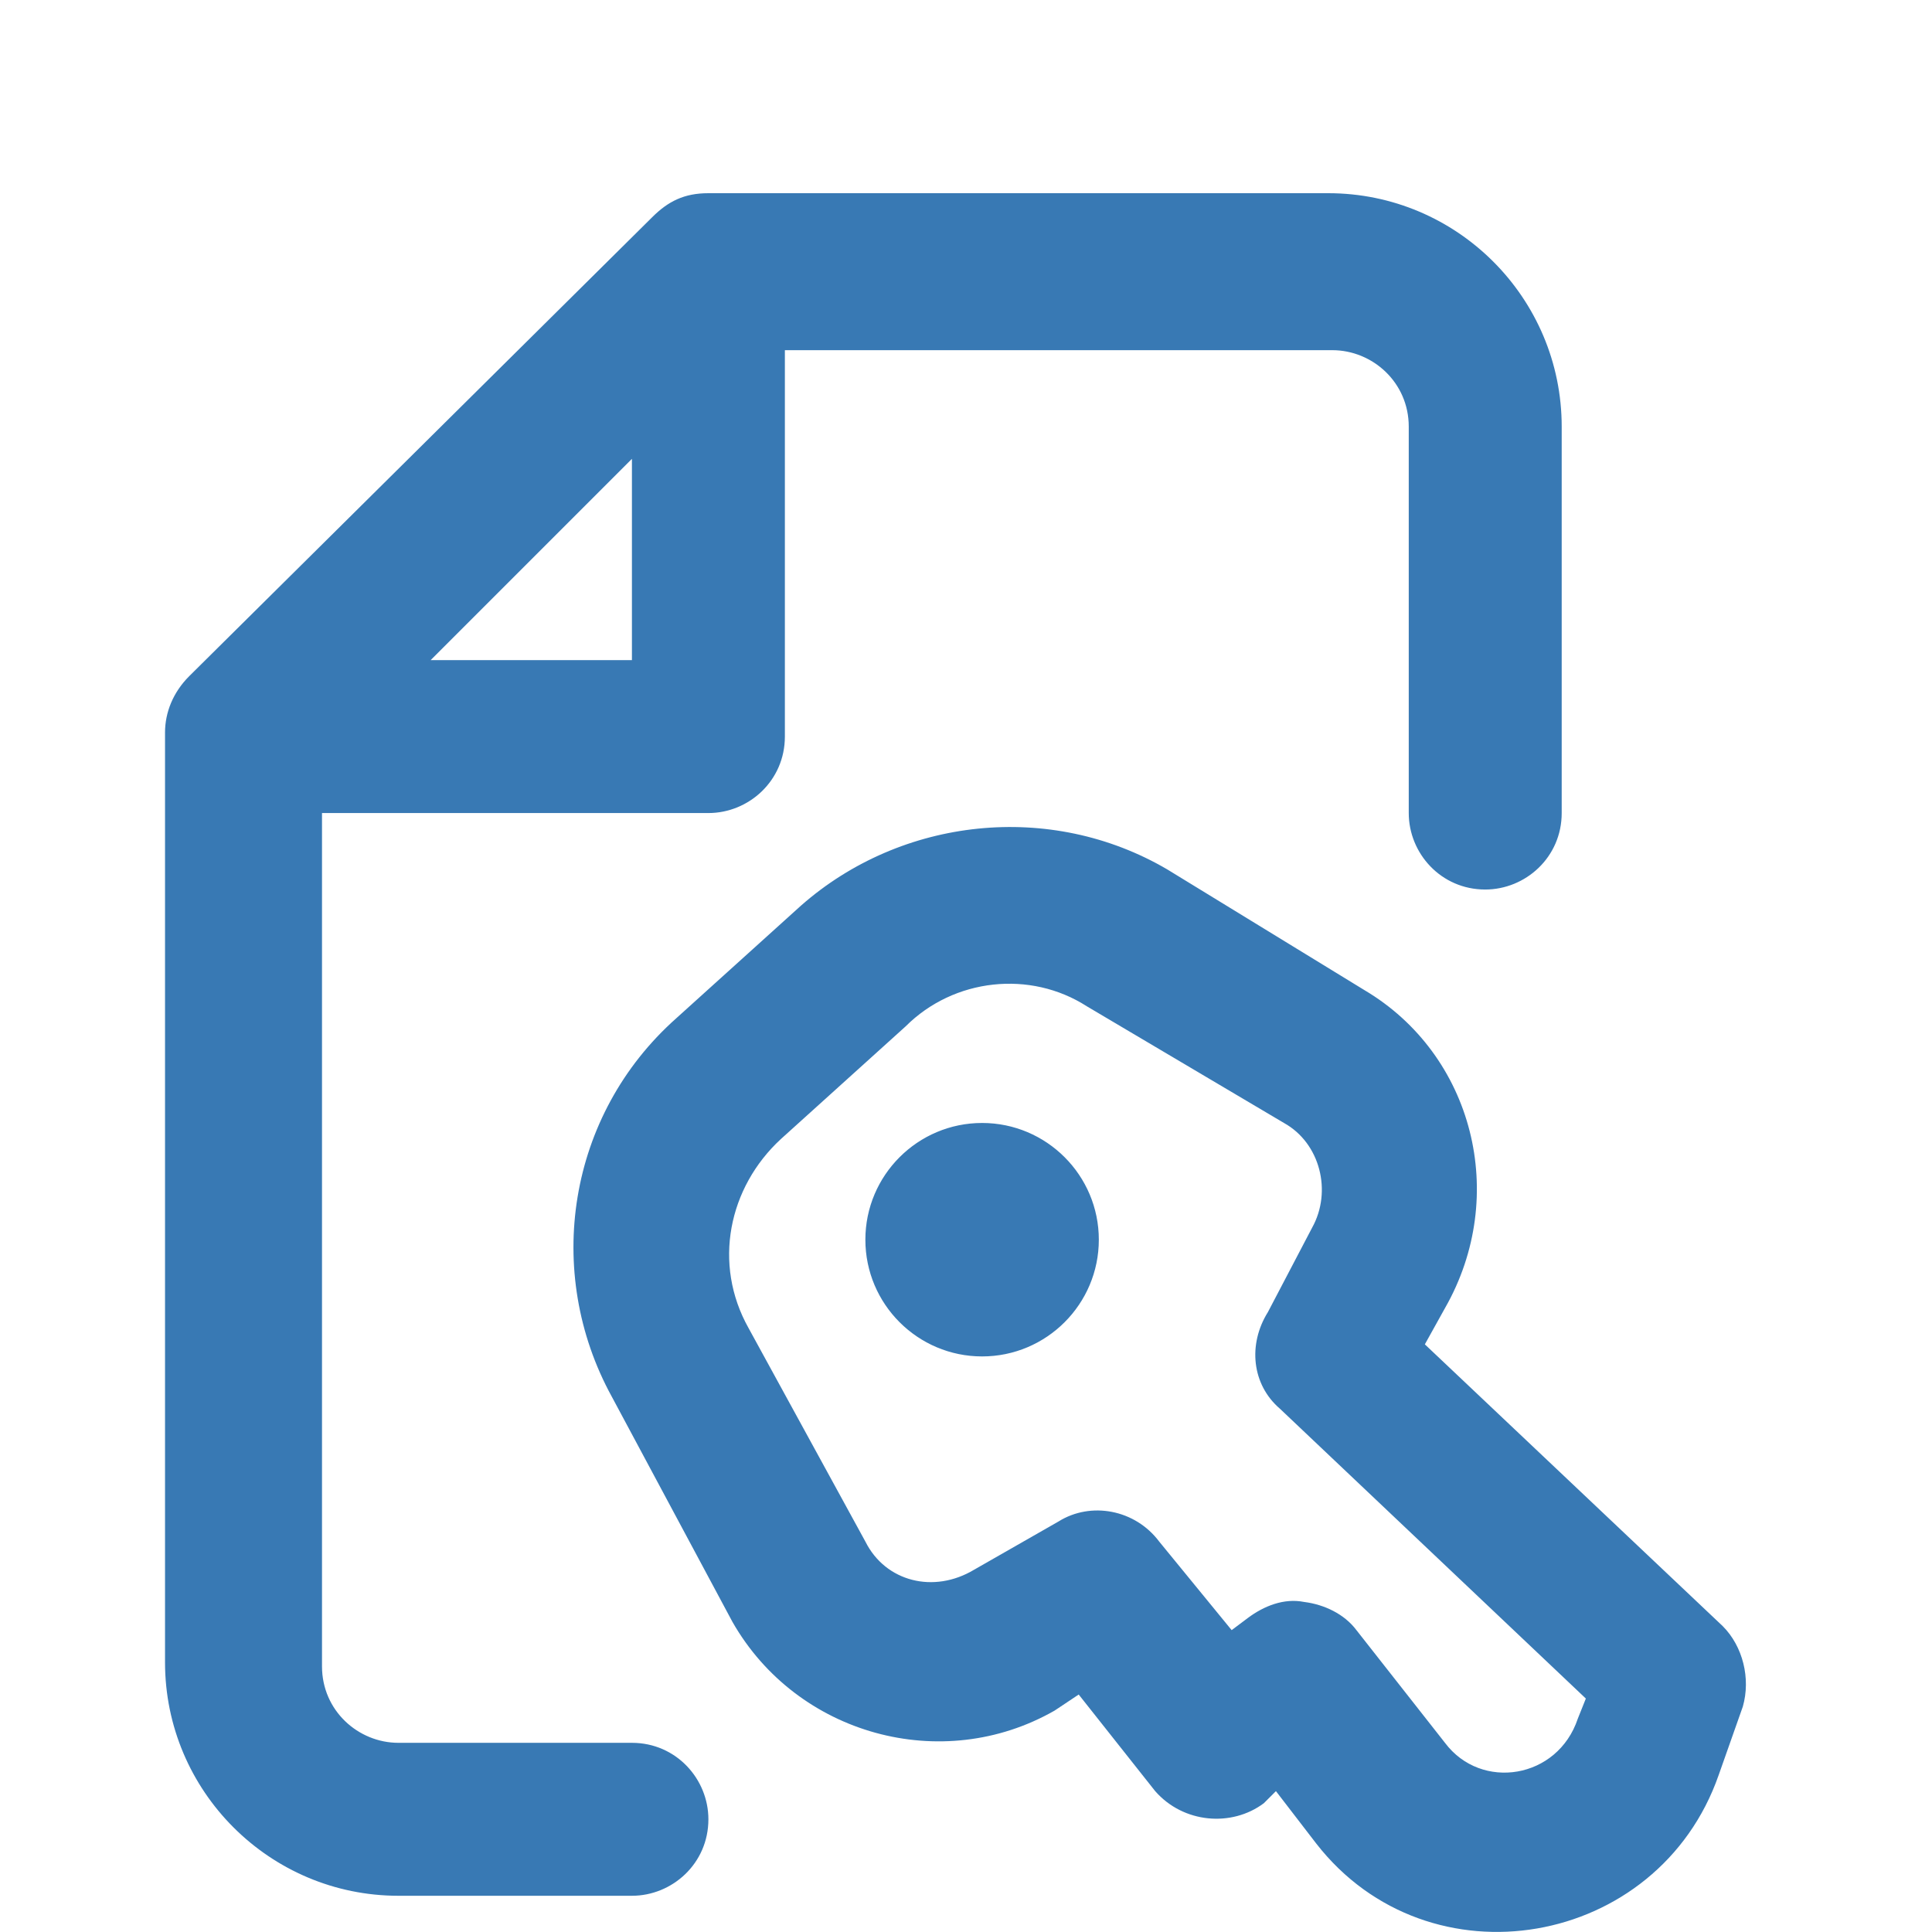 <?xml version="1.0" encoding="UTF-8" standalone="no"?>
<!-- Uploaded to: SVG Repo, www.svgrepo.com, Generator: SVG Repo Mixer Tools -->

<svg
   width="16"
   height="16"
   viewBox="0 0 0.48 0.48"
   fill="none"
   version="1.1"
   id="svg4"
   sodipodi:docname="keyicons.svg"
   inkscape:version="1.1.1 (3bf5ae0d25, 2021-09-20)"
   xmlns:inkscape="http://www.inkscape.org/namespaces/inkscape"
   xmlns:sodipodi="http://sodipodi.sourceforge.net/DTD/sodipodi-0.dtd"
   xmlns="http://www.w3.org/2000/svg"
   xmlns:svg="http://www.w3.org/2000/svg">
  <defs
     id="defs8" />
  <sodipodi:namedview
     id="namedview6"
     pagecolor="#505050"
     bordercolor="#eeeeee"
     borderopacity="1"
     inkscape:pageshadow="0"
     inkscape:pageopacity="0"
     inkscape:pagecheckerboard="0"
     showgrid="false"
     inkscape:zoom="16.04"
     inkscape:cx="11.658354"
     inkscape:cy="17.674564"
     inkscape:window-width="1920"
     inkscape:window-height="991"
     inkscape:window-x="-9"
     inkscape:window-y="-9"
     inkscape:window-maximized="1"
     inkscape:current-layer="svg4" />
  <path
     fill-rule="evenodd"
     clip-rule="evenodd"
     d="m 0.162,0.054 c 0.004,-0.004 0.008,-0.006 0.014,-0.006 h 0.154 c 0.032,0 0.058,0.026 0.058,0.058 v 0.096 c 0,0.011 -0.009,0.019 -0.019,0.019 -0.011,0 -0.019,-0.009 -0.019,-0.019 v -0.096 c 0,-0.011 -0.009,-0.019 -0.019,-0.019 H 0.195 v 0.096 c 0,0.011 -0.009,0.019 -0.019,0.019 H 0.08 v 0.212 c 0,0.011 0.009,0.019 0.019,0.019 h 0.058 c 0.011,0 0.019,0.009 0.019,0.019 0,0.011 -0.009,0.019 -0.019,0.019 H 0.099 C 0.067,0.471 0.041,0.445 0.041,0.413 v -0.231 c 0,-0.005 0.002,-0.01 0.006,-0.014 z m -0.055,0.11 h 0.05 v -0.05 z m 0.219,0.141 c 0.005,-0.009 0.002,-0.021 -0.007,-0.026 l -0.049,-0.029 c -0.014,-0.009 -0.033,-0.007 -0.045,0.005 l -0.031,0.028 c -0.013,0.012 -0.017,0.031 -0.008,0.047 l 0.029,0.053 c 0.005,0.01 0.017,0.013 0.027,0.007 l 0.021,-0.012 c 0.008,-0.005 0.019,-0.003 0.025,0.005 l 0.018,0.022 0.004,-0.003 c 0.004,-0.003 0.009,-0.005 0.014,-0.004 0.005,6.2418e-4 0.01,0.003 0.013,0.007 l 0.022,0.028 c 0.009,0.012 0.028,0.009 0.033,-0.006 l 0.002,-0.005 -0.076,-0.072 c -0.007,-0.006 -0.008,-0.016 -0.003,-0.024 z m 0.013,-0.059 c 0.027,0.016 0.036,0.051 0.02,0.079 l -0.005,0.009 0.074,0.07 c 0.005,0.005 0.007,0.013 0.005,0.02 l -0.006,0.017 c -0.015,0.043 -0.072,0.053 -0.1,0.017 l -0.01,-0.013 -0.003,0.003 c -0.008,0.006 -0.02,0.005 -0.027,-0.003 l -0.019,-0.024 -0.006,0.004 c -0.028,0.016 -0.064,0.006 -0.08,-0.022 L 0.152,0.347 C 0.135,0.316 0.141,0.277 0.168,0.253 l 0.031,-0.028 c 0.025,-0.022 0.062,-0.026 0.091,-0.009 z m -0.095,0.091 c 0.016,0 0.029,-0.013 0.029,-0.029 0,-0.016 -0.013,-0.029 -0.029,-0.029 -0.016,0 -0.029,0.013 -0.029,0.029 0,0.016 0.013,0.029 0.029,0.029 z"
     fill="#000000"
     id="path2"
     style="fill:#3879b4;fill-opacity:1;stroke-width:0.019" />
</svg>
